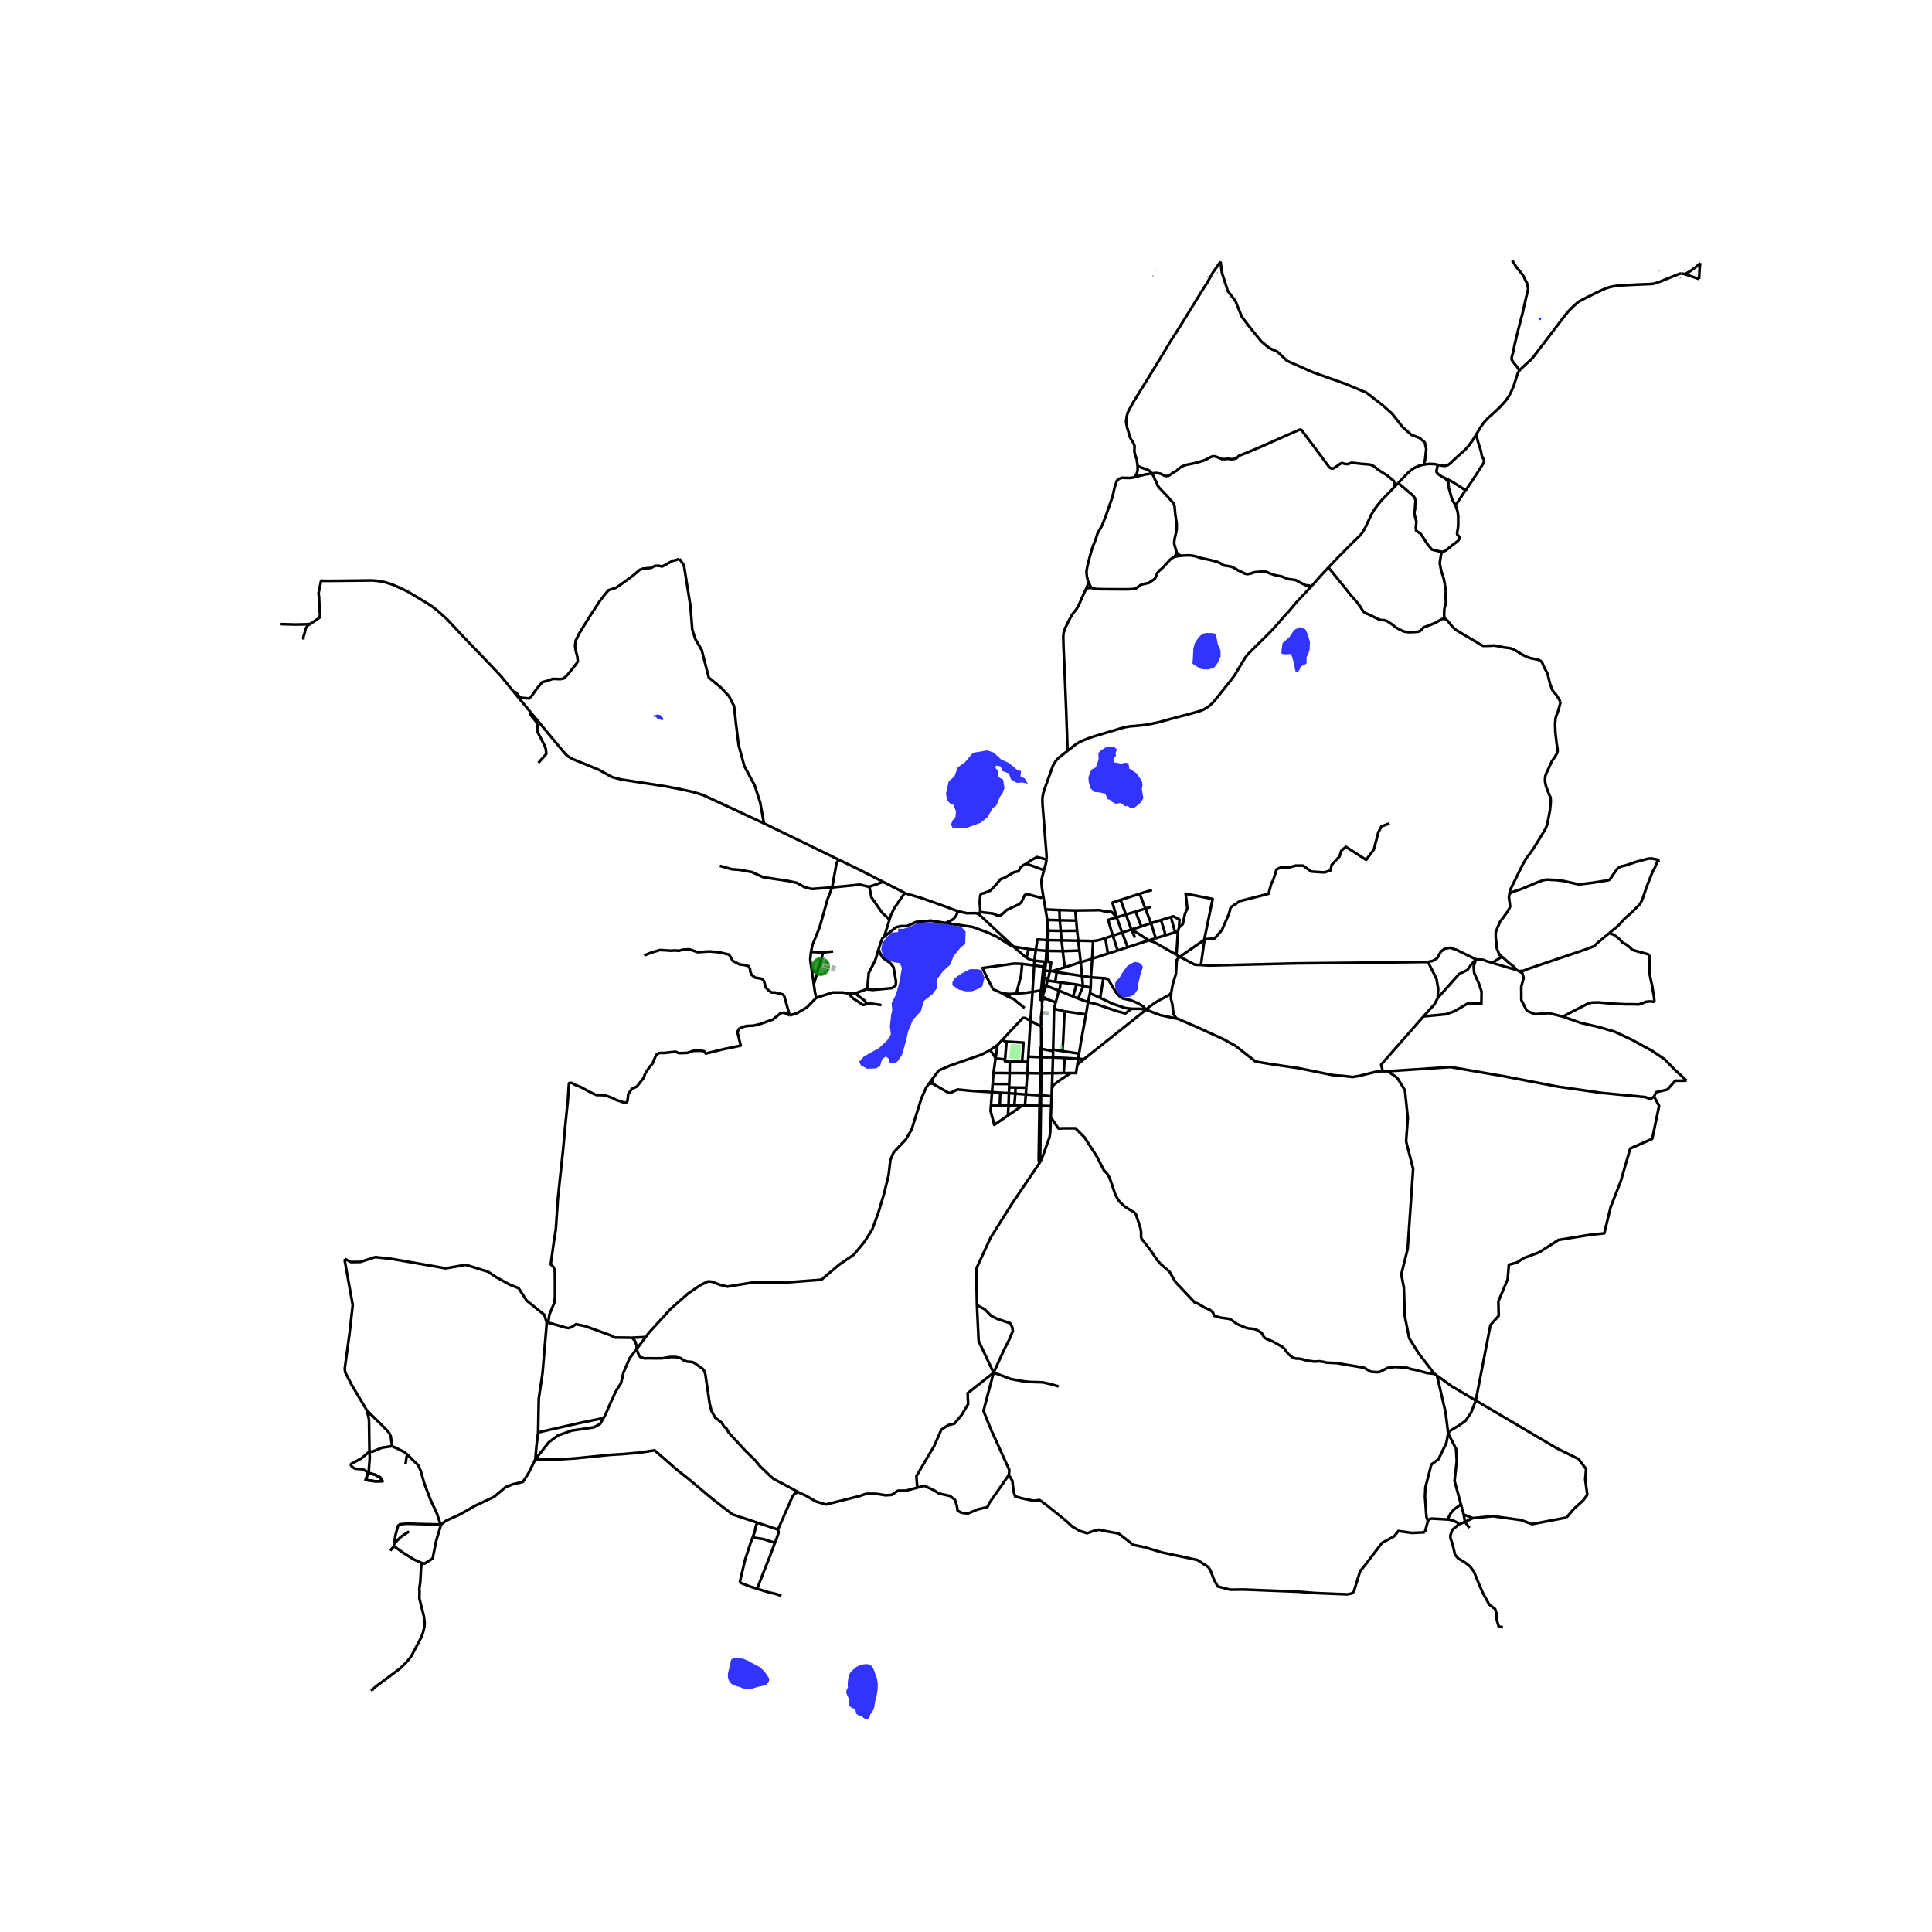 <svg xmlns="http://www.w3.org/2000/svg" xmlns:xlink="http://www.w3.org/1999/xlink" width="960" height="960" viewBox="0 0 720 720"><defs><style>*{stroke-linejoin:round;stroke-linecap:butt}</style></defs><g id="figure_1"><path id="patch_1" d="M0 720h720V0H0z" style="fill:#fff"/><g id="axes_1"><path id="patch_2" d="M93.73 640.8h550.54V86.4H93.73z" style="fill:#fff"/><g id="LineCollection_1"><path d="m191.44 257.825-.929-1.117-3.787-4.7-4.483-4.755-9.44-9.84-6.126-6.57-3.676-3.326-2.06-1.567-2.033-1.319-6.962-4.178-2.979-1.402-2.84-1.264-2.701-.825-2.534-.467-2.172-.192-12.475.137-5.375.027-1.188-.113M116.873 231.706l2.177-1.52.239-1.14-.16-1.296-.1-2.182-.119-3.027-.199-1.434.969-4.753M116.873 231.706l-1.108.74M104.317 232.584l1.115.02 4.619.137 4.32-.098 1.394-.196" clip-path="url(#p54d3ffbc70)" style="fill:none;stroke:#000"/><path d="m113.079 238.327-.042-.89.506-1.57.353-1.625.858-1.21 1.01-.585M451.45 102.53l.461-.83 2.957-4.22" clip-path="url(#p54d3ffbc70)" style="fill:none;stroke:#000"/><path d="m530.689 173.118.385-1.708.448-4.016-.545-2.53-1.986-1.676-3.01-1.138-3.364-3.004-3.844-4.9-3.652-3.258-5.894-4.553-7.752-3.257-12.108-4.3-9.706-4.301-3.588-3.383-3.01-1.36-3.012-2.498-3.716-4.554-3.524-4.585-2.37-5.85-2.851-3.762-2.242-6.926-.48-4.079M566.25 138.11l.646-.715 1.49-1.423 2.178-1.96 1.185-1.377 1.377-1.833 2.003-2.61 1.906-2.513 2.45-3.21 2.146-2.814 1.89-2.482 1.105-1.328 2.018-1.96 1.586-1.392 1.36-.751 2.106-1.084 2.555-1.264 1.465-.688 1.425-.672.978-.41.78-.31.637-.197.91-.24 1.072-.206.889-.143 1.057-.115 1.081-.07 5.378-.286 4.565-.181.568-.02.465-.036.5-.067.493-.102.476-.131.564-.186 1.094-.375 2.622-1.075 4.093-1.637.448-.17.244-.073.24-.057.31-.058" clip-path="url(#p54d3ffbc70)" style="fill:none;stroke:#000"/><path d="m627.945 102.184-.685-.166-.656-.129M521.057 180.007l1.105-1.158 2.867-2.94 1.073-.886 1.266-.79 1.777-.76 1.544-.355M535.844 173.228l-1.205-.26-1.906-.095-2.044.245M388.824 334.173l.805 4.753M389.063 324.309l-.478 1.695-.432 1.85-.017 1.439.193 1.802.495 3.078" clip-path="url(#p54d3ffbc70)" style="fill:none;stroke:#000"/><path d="m365.368 339.924 4.676.505 1.698.79h.93l.672-.41 1.922-1.74 4.484-2.054.897-.79 1.25-2.657.736-.41 5.285 1.422.906-.407M352.454 343.97l2.791-1.39 1.057-1.265.713-1.704M364.256 340.497l-.578-.19-3.332.032-3.331-.728M337.17 332.766l.4.205 6.088 1.787 8.504 3.035 4.853 1.818M394.942 342.962l6.127.13M394.942 342.962l-4.652-.13M394.942 342.962l.354 3.943M394.942 342.962l-.136-3.797M390.585 350.36l-.454-.028M390.585 350.36l5.03.096M390.585 350.36l.093-3.547M390.585 350.36l-.074 4.02M428.096 350.456l-7.879 2.552M428.096 350.456l2.616-.8M438.418 355.834l-8.023-4.591-2.299-.787M421.89 347.013l1.521.372 4.685 3.07M395.615 350.456l.457 4.007M395.615 350.456l-.319-3.55M395.615 350.456l6.215.117M401.83 350.573l-.425-3.725M401.83 350.573l.422 3.687M401.83 350.573l5.509.104M407.339 350.677l-.31 6.603M411.93 349.62l-1.748.58-1.41.316-1.433.161M377.708 352.764l5.618.92M352.454 343.97l9.902 1.455 5.735 2.087 3.491 1.644 4.645 2.972 1.481.636M382.549 356.865l-.548-.338-4.293-3.763M364.256 340.497l.48.157 12.972 12.11M386.021 354.024l3.978.342M386.021 354.024l-2.695-.34M386.021 354.024l-.545 3.989M390.13 350.332l-3.485-.224-.624 3.916M402.252 354.26l.495 4.328M402.252 354.26l-6.18.203M390.511 354.38l5.56.083M390.511 354.38l-.512-.014M390.511 354.38l-.094 4.03M396.072 354.463l.703 6.048M530.503 378.761l3.566-.324 4.965-.506 2.85-1.011 5.126-2.972 5.061.063.064-4.49-.928-2.782-1.826-4.142-.193-2.435.857-2.624" clip-path="url(#p54d3ffbc70)" style="fill:none;stroke:#000"/><path d="m556.107 358.818-2.09-.616-1.361-.538-2.611-.126" clip-path="url(#p54d3ffbc70)" style="fill:none;stroke:#000"/><path d="m532.171 358.487 2.018-.474 1.465-.984 1.258-2.304 1.505-1.17 1.946-.352 2.539.825 7.143 3.51" clip-path="url(#p54d3ffbc70)" style="fill:none;stroke:#000"/><path d="m535.799 371.924 7.992-8.967 3.059-1.47 1.281-1.834 1.914-2.115M407.03 357.28l-.467 6.937M407.03 357.28l5.843-1.893M402.747 358.588l2.605-.765 1.677-.543M385.476 358.013l-.083 1.76M385.476 358.013l3.65.383M382.549 356.865l1.237.764 1.69.384M389.125 358.396l-.258 1.874M389.125 358.396l.747.011M389.872 358.407l-.311 1.988M389.872 358.407l.545.002M389.999 354.366l-.206 3.184.08.857M535.799 371.924l.17-3.518-.65-3.659-3.148-6.26" clip-path="url(#p54d3ffbc70)" style="fill:none;stroke:#000"/><path d="m447.543 359.63 3.2.185 32.354-.79 21.718-.222 27.356-.316M402.747 358.588l.48 5.11M402.747 358.588l-5.972 1.923M380.928 359.214l4.465.559M378.733 370.303l1.778-6.757.417-4.332M373.448 370.154l-3.38-1.518-2.114-4.047-1.826-3.826 11.885-1.676 2.915.127M385.393 359.773l3.474.497M385.393 359.773l-.605 9.859M388.867 360.27l.694.125M388.867 360.27l-.38 3.51M389.56 360.395l-.09 1.359M396.775 360.511l-2.759.812M394.016 361.323l-1.92.598M394.016 361.323l-.227.958M389.47 361.754l1.788.132M389.47 361.754l-.234 2.106M566.094 361.902l-.931-.413M599.743 347.725l-4.347 3.604-1.281 1.274-3.364 1.271-21.446 7.25-1.569.655-1.642.123M582.43 378.848l-5.253-1.296-5.125.41-3.044-1.264-2.05-3.952-.032-5.059.906-3.275-.52-1.736-1.218-.774M391.258 361.886l.839.035M391.258 361.886l-.599 2.71M390.417 358.41l1.081.073.185.087.056.142-.48 3.174M393.789 362.28l-.516 3.569M393.789 362.28l9.438 1.417M393.789 362.28l-1.692-.359M406.563 364.217l4.654.319M406.563 364.217l-3.336-.52M406.563 364.217l-.095 3.862M390.443 365.432l2.83.417M390.443 365.432l-.622 1.877M390.443 365.432l.216-.836M395.224 366.118l5.96.782M395.224 366.118l-1.951-.27M394.617 369.164l.445-1.401.162-1.645M401.184 366.9l-1.291 4.449M401.184 366.9l2.382.462M389.821 367.31l4.796 1.854M389.821 367.31l-1-.04M388.615 370.834l.569-1.395.637-2.13M406.468 368.08l-2.902-.718M406.468 368.08l-.283 2.057M388.183 367.229l-.232 1.873M388.183 367.229l.305-3.449M388.183 367.229l.638.042M387.951 369.102l-3.163.53M388.443 372.993l-.74-.437.248-3.454M394.617 369.164l-1.197 4.405M394.617 369.164l5.276 2.185M378.733 370.303l3.78-.34 2.275-.331M384.012 380.415l.487-6.373.289-4.41M406.185 370.137l-.702 3.335M406.185 370.137l3.819 1.721M378.733 370.303l-2.284.112M373.448 370.154l2.53 1.454M376.449 370.415l-.399.02-2.602-.281M388.615 370.834l-.044.513M388.615 370.834l.206-3.563M399.893 371.349l1.921.796M530.503 378.761l4.078-4.497 1.218-2.34M375.978 371.608l.47-1.193M381.872 375.64l-2.794-2.17-1.25-1.154-1.85-.708M388.443 372.993l.052-.681M388.443 372.993l-.15 1.459M405.483 373.472l-3.669-1.327M405.483 373.472l-.768 4.564M421.65 375.936l-2.259 1.727-2.995-.79-7.832-2.673-3.08-.728M392.823 375.933l3.913.955M392.823 375.933l-.346 15.236M393.42 373.57l-.592 2.18-.005.183M411.217 364.536l.727.05.993.41.8 1.202 2.147 3.604 1.409 1.55 1.121.727 2.98.664 2.722 1.138 1.89 1.154 1.097 1.255M438.441 379.594l-6.013-1.283-5.325-2.021" clip-path="url(#p54d3ffbc70)" style="fill:none;stroke:#000"/><path d="m421.65 375.936 3.555.031 1.898.323M436.48 369.96l-.576.696-4.773 2.624-3.123 2.134-.905.876M403.871 394.748l1.89-1.486 21.342-16.972M396.736 376.888l7.98 1.148M395.918 391.717l.273-3.668.545-11.16M402.144 392.645l.71-4.47 1.861-10.14M515.298 399.226l-.577-2.483 15.782-17.982M616.554 373.39l-1.522-.205-1.634.158-1.441.57-1.377.442-1.602-.095h-3.203l-5.382-.253-4.549-.443-2.626.064-1.377.348-3.428 1.77-4.228 2.182-1.755.92" clip-path="url(#p54d3ffbc70)" style="fill:none;stroke:#000"/><path d="m628.566 402.726-4.172-3.832-4.069-4.174-4.516-3.035-7.848-4.3-6.375-2.972-5.894-1.708-6.63-1.517-6.632-2.34M388.04 389.44l-.033-6.861M388.04 389.44l-.21 1.388-.12 3.137M388.04 389.44l.2 1.466M371.734 389.44l-2.73 1.878M371.734 389.44l1.86-1.992M371.734 389.44l-.71 4.979M383.227 393.774l4.484.191M383.227 393.774l-.115 1.954M383.227 393.774l.785-13.36M388.223 393.986l.016-3.08M388.223 393.986l-.512-.021M388.223 393.986l4.188.07M388.223 393.986l-.184 6.022M392.411 394.056l4.349.222M392.411 394.056l-.192 5.86M392.411 394.056l.053-2.341M401.844 394.538l.3-1.893M401.844 394.538l-.35 2.203M401.844 394.538l-5.084-.26M401.844 394.538l2.027.21M517.22 399.21l-1.922.016M534.581 511.984l-5.83-7.524-3.587-5.754-1.666-8.347-.32-10.56-.961-4.868.704-2.846 1.666-6.64 2.05-29.845-2.626-10.244.64-8.725-1.089-10.371-2.883-4.616-3.46-2.434M616.425 408.663l-1.409.949-1.826-.76-16.145-1.548-16.592-2.371-20.053-3.858-19.797-3.414-23.384 1.549M438.441 379.594l.65.14 6.727 2.909 10.154 4.647 4.42 2.435 5.03 3.92 2.499 1.96 5.894.98 10.122 1.486 12.813 2.593 3.717.285 3.619.41 2.338-.378 7.048-1.74 1.826-.015M370.244 399.874l.78-5.455M370.244 399.874l-.317 4.076M370.244 399.874l6.015.021M392.22 399.917l4.188-.02M392.22 399.917l-4.18.091M392.22 399.917l-.223 5.862M382.866 399.918l-.395 5.422M382.866 399.918l.246-4.19M382.866 399.918l4.812.084M382.866 399.918l-6.607-.023M388.04 400.008l-.362-.006M388.04 400.008l-.073 8.208M616.425 408.663l.737-1.612 4.26-1.012 2.9-3.292 4.244-.021M347.276 402.37l-1.052 1.453M347.276 402.37l.272 1.442M369.004 391.318l-3.196 1.695-11.692 4.079-4.292 1.865-2.548 3.413M549.984 521.922l5.467-28.152 3.075-3.415-.128-5.374 3.46-8.22.448-5.438 3.011-.822 2.562-1.644 5.702-2.15 7.24-4.616 12.044-1.96 4.997-.506 2.37-9.8 3.78-9.612 3.524-12.204 8.2-3.604 2.563-12.268-1.874-3.474M387.431 433.37l.483-.789M364.073 486.372l-.26-13.496 5.318-11.571 7.944-12.647 10.356-15.287M387.39 412.093l-.304 20.073.12.858.225.347M370.284 511.573l-5.573-11.823-.638-13.378" clip-path="url(#p54d3ffbc70)" style="fill:none;stroke:#000"/><path d="m370.284 511.573 3.952-8.651 1.85-3.646 1.361-3.21-.218-1.47-.762-1.469-4.733-1.577-2.394-1.198-2.34-2.394-2.927-1.586M237.26 502.753l3.362-4.463M224.951 528.472l.865-1.676 1.506-3.51 2.21-4.837 1.922-3.034.864-3.826 2.316-5.39 2.626-3.446M297.602 556.15l-2.354-1.331-6.984-3.699-1.057-.917-3.972-3.794-1.698-2.086-3.683-3.605-5.382-5.817-.96-1.106-.706-1.328-1.057-.917-.768-1.327-1.378-1.107-1.025-.727-1.442-2.593-.672-2.75-1.153-7.81-.448-3.098-.417-1.295-.609-.76-3.139-2.18-.8-.349-1.763-.126-1.377-.506-1.185-.822-1.762-.38h-1.986l-2.979.475-2.627.032-2.306-.032-1.794.032-1.506-.506-.64-.917-.713-2.051" clip-path="url(#p54d3ffbc70)" style="fill:none;stroke:#000"/><path d="m235.57 498.542 1.057 1.172.609 1.802.024 1.237M375.976 549.658l.165-1.847-6.882-15.182-2.754-6.829 3.78-14.227M341.845 554.405l-.335-4.274 6.662-11.318 2.627-6.007 2.626-1.707 2.307-.569 2.69-3.288 2.371-3.983-.192-4.047 9.683-7.639" clip-path="url(#p54d3ffbc70)" style="fill:none;stroke:#000"/><path d="m394.532 516.687-2.775-.816-3.156-.707-5.277-.164-2.504-.326-4.135-.762-3.537-1.36-2.864-.979M534.581 511.984l.96.69M391.596 416.36l2.858 4.187 2.05-.063h4.292l3.396 3.415 4.676 7.273 2.499 4.932 1.217 1.264.737 1.234.577 1.422 1.57 4.647.704 1.518.576.98.61.79 1.569 1.486 1.281.885 2.53 1.518.545.6 1.762 5.344.192 1.264.032 2.087.224.569 3.396 4.363 2.434 3.636 1.442 1.549 3.075 2.655 2.256 3.896 7.258 7.707.96.222 2.595 1.548 2.019.885 1.057.886.512 1.296 2.403.695 3.17.443.77.38 2.21 1.58 2.915 1.233 1.281.38 1.634.126.801.158.897.38 1.41.885.351.411.641 1.17.48.474.61.347 2.274.918 3.651 2.086.577.506 1.473 1.992 1.346 1.137.64.38.897.253 1.602.063 2.403.664 2.85.41 2.05-.125 1.73.284.673.222 3.748.157 10.379 1.74 2.466 1.485 2.338.19.93-.126.448-.158 2.659-1.36 2.69-.316 4.197.22 1.986.633.897.127 4.836 1.265 2.771.32M199.488 543.877l5.049-6.4 3.402-2.532 5.186-1.817 8.199-1.21 2.286-1.212 1.341-2.234" clip-path="url(#p54d3ffbc70)" style="fill:none;stroke:#000"/><path d="m200.542 533.814 15.536-3.509 8.873-1.833M203.766 492.882l-1.577 18.8-1.415 9.63-.232 12.502M199.488 543.877l.415-4.881.639-5.182M164.377 568.132l1.826-1.39 5.093-2.309 5.798-3.288 6.983-3.288 4.388-3.667 2.435-.98 3.972-.948 2.05-3.193 2.566-5.192M282.209 567.456l-9.24-3.086-7.496-5.785-9.258-7.746-4.196-3.288-3.812-3.383-4.26-3.667-5.286.822-6.535.569-4.644.285-13.358 1.328-6.695.41-7.94-.038M368.044 561.618l.639-1.484 7.293-10.476M530.995 571.044l-4.842.218-5.006-.708-1.633 2.013-4.462 2.395-6.42 8.433-1.741 2.122-2.34 7.564-.652.707-1.742.38-12.025-.489-3.482-.272-2.557-.218-20.513-.816-5.115.054-4.625-1.196-1.306-2.285-1.469-3.755-.762-1.197-4.026-2.612-3.7-.816-9.522-2.013-6.53-1.96-4.189-.87-5.44-4.244-4.245-.762-3.102-.652-2.394.598-2.013.708-2.666-.817-2.775-1.578-2.503-2.285-7.345-5.93-2.449-1.741-2.176.271-4.408-.925-2.503-.707-.598-1.85-.436-3.918-1.307-2.233M289.913 570.029l5.382-12.234.913-1.27 1.394-.375" clip-path="url(#p54d3ffbc70)" style="fill:none;stroke:#000"/><path d="m341.845 554.405-4.154 1.105-3.091.04-2.307 1.549-2.242.158-3.46-.57h-3.812l-2.466.855-12.525 3.13-3.747-1.139-3.78-2.181-2.66-1.202M583.784 565.54l2.755-3.225 3.46-3.162 1.537-2.086M549.984 521.922l30.084 17.757 8.2 4.047 2.82 3.73-.321 3.92.77 5.69M341.845 554.405l2.653-.705 3.683 1.74 1.73 1.137 4.133.917 1.857 1.454.737 2.403.225 1.644 1.505.759 2.37.284 3.556-1.517 3.75-.903M548.856 565.769l7.492-.739 10.507 1.454 4.036 1.518 12.893-2.462M164.377 568.132l-.498-.01M157.202 582.485l1.024.221 3.012-1.896 1.281-6.482 1.858-6.196M288.777 574.944l.77-1.929.64-1.96-.274-1.026M282.209 567.456l4.482 1.475 3.222 1.098M146.79 576.194l-1.345 1.707M146.79 576.194l.14-.992M157.202 582.485l-2.852-1.265-4.164-2.592-3.395-2.434M138.287 630.138l1.761-1.612 8.842-6.575 2.113-1.991 1.474-1.708.93-1.296 3.65-6.891.61-1.739.48-2.023.096-.949-.032-1.169-.289-2.055-1.633-6.449.064-2.718-.096-.759.385-2.782.127-2.245.096-2.339.129-.917.208-1.436M397.839 279.813l2.935-2.311 1.393-.901 1.49-.68 2.306-.917 2.018-.664 9.53-2.861 1.714-.459 1.73-.317 2.113-.173 3.236-.316 2.803-.475 2.883-.632 3.203-.885 3.315-.886 5.926-1.58 2.707-.76 1.393-.553 1.266-.759 1.121-.822.993-.917.897-1.027 1.505-1.881 4.469-5.629 1.361-1.834 1.33-2.213 2.499-4.158.8-1.075 1.393-1.455 1.042-1.027 5.974-5.913 2.306-2.466 2.963-3.463 2.066-2.229 2.147-2.592 2.37-2.562 3.54-3.747M495.079 211.476l-2.115 2.234-4.389 4.964M440.357 207.093l1.802-.118 1.585.016 1.65.284 2.195.68 3.587.775 2.53.664 1.378.648 1.057.68 1.073.173 1.201.175.881.284.881.443 1.153.727 1.682.775.977.49.881.158 1.361-.237 1.074-.411 1.36-.158 2.115-.159 1.01.08 1.697.727 2.21.695 1.858.3 2.515 1.013 1.874.221.96.19 1.794.948 1.842.933 1.33.127.705.458M569.513 107.615l-.327-1.257-.143-.932-.209-.332-.512-.965-.417-.949-.432-.71-1.073-1.424-1.01-1.17-.544-.775-.72-1.201-.625-.838M566.25 138.11l-.523-.905-1.938-2.451-.4-.696-.065-.474.129-.822.368-1.186.272-1.36.32-1.596 1.33-5.518 1.672-6.404 1.25-5.526.848-3.557M550.086 162l.393-.653 1.393-2.308 1.17-1.645 1.537-1.643 2.259-2.024 2.098-1.96 1.173-1.291.78-.86 1.41-1.913.833-1.613 1.041-2.434 1.41-4.428.512-.948.154-.17M423.952 173.62l-.341-2.494-.59-1.65-.285-1.294.058-1.031.019-1.012-.494-1.163-.78-1.181-.55-1.125-.55-2.153-.35-1.038-.295-1.348-.13-1.04.167-1.584.443-1.713.59-1.166 1.384-2.587 5.261-8.51 5.464-8.928 3.248-5.43 2.732-4.227 5.501-8.892 3.581-5.83 1.772-2.734 1.644-2.96M422.718 177.914l.95-1.443.303-1.22-.019-1.63M429.198 176.45l-.661-.897-.977-.554-2.162-.712-1.446-.667M417.069 178.414l1.057-.348 2.883.063 1.709-.215" clip-path="url(#p54d3ffbc70)" style="fill:none;stroke:#000"/><path d="m429.198 176.45-2.087.32-2.418.569-1.975.575M627.945 102.184l1.462-.868.684-.412 1.11-.799.928-.696.737-.64.817-.76M633.201 103.978l.089-1.772.091-1.69.07-.901.072-.806.16-.8" clip-path="url(#p54d3ffbc70)" style="fill:none;stroke:#000"/><path d="m633.201 103.978-.703-.257-.84-.28-3.713-1.257M535.844 173.228l.845.182 1.313.222.978-.064.72-.316.961-.743 1.041-1.011 2.195-2.009 2.082-1.833 1.457-1.692 1.538-2.119 1.112-1.845" clip-path="url(#p54d3ffbc70)" style="fill:none;stroke:#000"/><path d="m546.21 182.761 3.964-5.936 2.674-4.222.24-.616-.144-.76-.672-1.216-.448-2.15-.834-2.578-.904-3.283M538.54 178.21l-1.115-.516-1.362-.933-.689-.742-.048-.554.518-2.237M438.563 205.94l-.304-.918-.593-2.055-.096-.87.176-1.248.737-3.305.064-2.197-.288-1.977-.32-2.118-.145-1.929-.112-.759-.352-1.027-.865-.95-1.25-1.438-3.17-3.351-.657-.886-.353-1.123-.56-.916-.609-1.55-.668-.873M519.763 181.364l-.125-1.353-.144-.727-2.53-2.119-2.915-1.787-1.65-1.296-.737-.537-1.105-.411-3.764-.332-2.21-.253-1.041-.064-1.154.474-1.089-.031-1.073-.348-.624.174-1.266.901-1.329.886-.737.078-.705-.315-.512-.617-3.059-4.143-6.695-8.932-.304-.411-.288-.095-.545.079-5.83 2.561-8.233 3.684-5.557 2.324-2.755 1.075-.4.364-.593.6-1.025.27-1.218.079-.8-.175-1.073.127h-1.346l-1.394-.616-1.153-.38-.816-.047-1.057.41-1.73.95-2.931.964-2.242.49-2.307.458-1.41.6-.896.68-.961.87-1.057.522-1.041.79-.913.554-.913.08-.753-.222-1.153-.633-1.537-.285-1.17.064-.7.107M546.21 182.761l-2.395-1.572-2.194-1.408-1.602-.885-1.48-.685" clip-path="url(#p54d3ffbc70)" style="fill:none;stroke:#000"/><path d="m542.438 188.35-.249-.426-.777-1.305-.472-1.265-.416-1.423-.369-1.328-.256-.862-.064-1.257-.04-.584-.264-.45-.497-.68-.494-.56M405.41 216.421l-.385-1.74-.129-1.675.289-1.802.96-3.826.93-3.194 1.153-2.908.8-2.467 1.794-3.225 1.314-3.415 2.466-7.051.801-3.542.833-2.434.833-.728M521.057 180.007l-1.294 1.357M537.745 205.646l-1.153-.126-2.963-.712-1.57-1.897-2.21-3.399-.56-.727-.77-.475-.768-.553-.113-1.186.209-2.15-.689-2.64-.096-.949.288-1.027.016-1.17.192-2.103-.272-.822-.465-.774-1.329-1.202-4.435-3.727M495.079 211.476l3.347-3.536 5.493-5.55 3.14-3.067.929-1.233.8-1.486 2.339-4.917.913-1.565 1.41-1.96 1.489-1.803 1.49-1.518 1.857-1.929 1.477-1.548M542.438 188.35l3.507-5.36.265-.229M537.745 205.646l1.105-.529 1.073-.838.897-.76.72-.6.994-.711.592-.459.513-.537.272-.585-.048-.475-.288-.395-.529-.585-.016-.79.272-1.313.129-1.533v-3.178l-.225-1.692-.544-1.652-.224-.664M538.674 230.697l-.448-.79-.049-.997.096-2.087.305-1.106.224-.917.048-.711-.112-.98-.032-.775.112-1.328.016-.554-.144-1.106-.368-2.34-.273-1.296-.977-3.115-.529-2.751.465-2.988.224-.743.513-.467M440.357 207.093l-.609-.158-.817-.498-.368-.498M437.61 207.512l.352-.458.232-.466.201-.388.168-.26M437.61 207.512l1.33-.269 1.417-.15M406.77 219.077l1.586.411 2.482.08 5.15.04h4.405l1.953-.096.945-.205 1.09-.775 1.008-.696 1.314-.3 1.377-.285.945-.632 1.297-.87.481-.964.448-1.154.833-1.012 1.217-1.028 2.74-3.003.944-.712.625-.364" clip-path="url(#p54d3ffbc70)" style="fill:none;stroke:#000"/><path d="m538.674 230.697-.593-.126-.64.11-.913.506-1.955 1.075-3.106 1.202-.753.268-.385.27-.769.916-.945.49-2.066.158-1.841.016-1.49-.237-1.281-.585-1.858-.98-.833-.759-2.147-1.454-1.04-.411-.881-.064-.85-.079-1.12-.49-2.467-1.233-2.178-.98-.689-.696-.929-1.518-1.233-1.675-2.418-2.751-1.057-1.376-3.444-4.252-3.714-4.566M404.776 219.368l.376-.796.353-1.076-.096-1.075M406.77 219.077l-.416-.664-.449-.932-.496-1.06M404.776 219.368l.97-.275 1.024-.016M397.839 279.813l-.054-1.418-.128-4.395-.256-7.557-.48-12.205-.578-13.154-.096-3.667.096-1.36.545-1.77 1.25-2.625.928-1.803.737-1.17 1.217-1.454.705-1.17.577-1.17.833-1.928.897-2.024.744-1.575" clip-path="url(#p54d3ffbc70)" style="fill:none;stroke:#000"/><path d="m581.438 261.415-.64-1.186-.994-1.502-.8-.806-.577-.933-.769-2.15-.577-2.308-.32-1.328-.32-.664-.945-1.786-.801-1.866-.513-.569-.993-.474-2.787-.57-1.457-.49-1.762-.885-1.681-1.075-1.714-.949-1.266-.363-1.922-.221-1.761-.396-2.066-.332-1.554.095-1.81.048-.8-.032-.754-.364-2.21-1.391-2.338-1.344-2.21-1.312-2.37-1.423-1.202-.996-.881-1.059-1.153-1.439-.817-.648M562.49 333.252l.256-1.391.529-1.186 4.26-8.6.609-1.06.609-1.106 1.313-1.691 1.394-1.96 2.642-4.285 1.81-3.02.673-1.596.432-2.198.625-3.288.288-3.24-.096-1.408-.704-1.58-.993-2.688-.369-1.803.048-1.533.24-.933.593-1.312.88-1.929.785-1.754 1.106-1.566.913-1.55.176-.932-.465-3.13-.416-3.73-.096-2.8.144-2.054.256-1.107.384-.87.449-1.296.448-1.644.289-1.06-.064-.537M389.997 320.326l.062-.804-.097-1.501-1.425-17.975-.064-1.391.032-1.297.112-.822.192-.996.417-1.296.496-1.439 2.627-7.32.576-1.075.801-1.138.801-.853 1.57-1.234 1.742-1.372" clip-path="url(#p54d3ffbc70)" style="fill:none;stroke:#000"/><path d="m559.712 356.545-.897-.702-.978-2.324-.128-1.628-.304-2.593v-1.865l.673-1.74.993-2.276.88-1.122 2.018-2.783.77-1.517-.033-.854-.192-1.454-.192-1.265.168-1.17M618.46 320.573l-1.714-.411-1.378-.237-1.104.063-2.195.585-2.578.68-3.3 1.154-2.018.49-.833.427-.592.427-1.218 1.676-1.537 2.276-.609.348-.993.158-5.013.79-4.629.57-.768-.032-1.634-.41-3.684-.808-2.995-.363-3.204-.158-1.2.19-2.499.9-5.846 2.451-3.236 1.091-.832.459-.36.363M599.743 347.725l3.261-2.703 2.45-2.672 2.883-2.545 2.835-2.877.913-1.795 1.25-3.707.76-2.079 1.89-4.734.616-.996.753-1.842.33-.862.776-.34M614.664 355.843l-.657-.277-4.797-1.304-.953-.324-.752-.79-1.082-.87-.817-.553-.96-.396-.225-.371-.48-.498-.505-.521-.64-.538-.913-.727-.689-.427-.809-.19-.642-.332M616.554 373.39l-.144-1.818-.4-2.213-.257-1.833-.416-1.74-.497-2.481-.128-1.597.096-2.64-.144-3.225M565.163 361.489l-9.056-2.67M559.712 356.545l.88.689 1.538 1.438 2.162 1.677.87 1.14M381.987 411.983l.3-4.109M381.987 411.983l-.988.037M381.987 411.983l5.403.11M392.477 391.169l-.013.546M392.477 391.169l3.441.548M395.918 391.717l6.226.928M388.007 382.579l-3.995-2.164M388.007 382.579l-.032-3.916M373.593 387.448l2.626-2.814 4.94-5.282.846.014 2.007 1.049M393.42 373.57l-3.157-1.205M390.263 372.365l-1.692-1.018M390.263 372.365l-1.768-.053M387.975 378.663l.24-1.4.168-2.13-.09-.681M390.678 346.813l4.618.092M390.678 346.813l-.093-1.685-.216-1.094M395.296 346.905l6.109-.057M403.227 363.697l.339 3.665M401.814 372.145l.968-2.659.544-1.012.24-1.112M294.319 378.402l-2.114-7.335-.577-.506-2.787-.696h-1.25l-1.152-.758-1.153-1.233-.545-2.214-.897-.916-2.403-.411-1.345-1.044-.545-1.328v-.727l-.576-1.17-1.57-.443-1.761-.19-2.595-1.359-1.346-2.34-3.78-.853-3.555-.317-4.357.285-3.171-1.075-.993.095-1.41.063-1.409.411-1.505-.126-1.474.095-4.1-.253-3.332.98-2.562 1.043M319.884 369.755l-.387 1.122 2.722 1.992.896 1.321M328.498 374.545l-4.26-.6-1.123.245" clip-path="url(#p54d3ffbc70)" style="fill:none;stroke:#000"/><path d="m316.165 370.245 1.666 1.77 3.812 2.498 1.472-.323M319.884 369.755l3.072-1.123M316.165 370.245l2.467-.032 1.252-.458M374.552 394.818l-3.529-.4M374.552 394.818l.56-6.654M376.323 395.57l-1.826-.095.055-.657M369.004 391.318l1.36 1.897.66 1.204M389.999 354.366l.132-4.034M390.37 344.034l-.113 1.17-.126 5.128M390.37 344.034l-.08-1.202M388.82 367.27l.362-2.866M387.39 412.093l.522.01M387.39 412.093l.129-3.904M387.519 408.19l.448.026M387.519 408.19l-5.233-.316M387.519 408.19l.16-8.188M387.678 400.002l.033-6.037M302.553 361.848l2.03.51M302.553 361.848l.727 4.943M302.23 354.752l-.288 2.94.611 4.156M306.747 354.942l-.929 3.288-.24 1.399-.584.854-.411 1.875M303.28 366.791l.68-2.3.623-2.133M310.463 354.562l-3.716.38M306.747 354.942l-4.516-.19M304.185 371.857l-.448-1.96-.457-3.106M310.111 330.723l-1.73 4.458-2.915 10.339-2.69 6.671-.545 2.561M312.446 320.325l-27.738-13.471M310.111 330.723l1.634-8.98.701-1.418M329.107 328.642l-8.818-4.508-7.843-3.81M268.27 322.685l4.463 1.25 2.856.219 4.625.843 4.19 1.904 9.44 1.442 3.047.654 3.02 1.659 2.606.642 7.594-.575M324.054 330.415l-.828-.058-2.768-.677-10.347 1.043M329.107 328.642l-2.595.974-2.458.8" clip-path="url(#p54d3ffbc70)" style="fill:none;stroke:#000"/><path d="m331.506 342.711-2.812-2.615-1.877-2.72-2.067-2.966-.68-3.455-.016-.54M329.107 328.642l8.063 4.124M331.506 342.711l.547-1.744 1.282-2.624 3.835-5.577M329.494 349.119l2.012-6.408M352.454 343.97l-.637-.094-4.996-.79-5.382.505-3.524 1.55h-2.146l-1.793.379-4.482 3.599M327.377 353.804l1.441-4.142.676-.543M322.956 368.632l2.242.285 7.336-.696 1.28-1.075.097-1.328-.928-5.406-1.09-1.423-2.786-1.929-.801-1.233-.93-2.023" clip-path="url(#p54d3ffbc70)" style="fill:none;stroke:#000"/><path d="m322.956 368.632.352-1.264.449-4.806 2.21-4.205.577-1.581.833-2.972M304.185 371.857l6.086-1.992h3.812l2.082.38M294.319 378.402l2.69-.822 3.684-2.15 3.492-3.573M204.31 492.964l.436-3.101 1.85-4.408.218-2.067v-5.224l-.055-4.788-.544-1.251-.98-.925 1.143-8.27.762-4.843.789-11.671 1.986-18.636.68-7.7 1.034-10.106.408-6.217.245-.231.952.095.98.626 2.121.816 3.728 2.013 2.117.983 3.204.095 3.075 1.106.96.57 3.14 1.075.8-.032.482-.506.288-2.624 1.313-1.929 1.922-.917 2.466-3.161.61-1.644 1.729-2.625.961-1.011 1.377-3.289 1.185-.759h1.827l4.26-.474 1.217.538 3.108-.095 2.273-.759 2.723-.063 1.346.22.577.855 6.374-1.58 6.663-1.392-1.25-5.06.577-1.169 1.346-.696 1.601-.41 2.37-.095 2.467-.57 4.87-1.738 2.946-2.371 1.25-.19 2.082 1.043M421.89 347.013l-.273-.608M421.89 347.013l1.105 2.46M424.722 333.092l2.126 5.532M424.722 333.092l-7.109 2.278M424.722 333.092l4.606-1.43M426.848 338.624l2.103 5.42M426.848 338.624l2.073-.63M426.848 338.624l-3.63 1.1M428.951 344.044l3.717-1.154M428.951 344.044l-3.633 1.23M428.951 344.044l1.761 5.613M425.318 345.274l-2.1-5.55M421.617 346.405l1.903-.569 1.798-.562M423.218 339.724l-3.62 1.098M414.574 336.359l-.1-.356M414.574 336.359l1.421 5.038M414.574 336.359l3.04-.989M417.613 335.37l1.985 5.452M419.598 340.822l2.02 5.583M419.598 340.822l-3.468 1.052M416.13 341.874l-.135-.477M416.13 341.874l2.069 5.665M414.713 348.696l-1.745-5.864 3.162-.958M418.199 347.54l-3.486 1.156M418.199 347.54l3.418-1.135M418.199 347.54l2.018 5.468M420.217 353.008l-3.706 1.2M414.713 348.696l-2.784.924M414.713 348.696l1.798 5.513M416.51 354.209l-3.637 1.178M412.873 355.387l-.944-5.767M436.48 369.96l-.16 2.119.577 2.213.417 3.572 1.127 1.73M439.697 356.566l-1.166 1.158-.289 5.154-1.217 4.047-.544 3.035M439.697 356.566l-1.279-.732M439.697 356.566l9.185-6.37M447.543 359.63l-2.277-.132-5.569-2.932M410.004 371.858l4.486 2.153 4.821 1.644 2.339.28M401.494 396.741l2.377-1.993M399.034 399.883l1.962-.01.498-3.132M411.217 364.536l-1.213 7.322M389.629 338.926l.661 3.906M389.629 338.926l5.177.239M401.069 343.093l-.337-3.77M401.069 343.093l.336 3.755M400.732 339.323l-5.926-.158M415.995 341.397l-.624-.382-.993-1.091-1.041-.238-1.506-.015-1.938-.475-9.161.127M365.368 339.924l-1.112.573M382.48 321.855l-.952.503-1.089.735-.938 1.632-1.537.286-3.66 2.136-1.469.53-1.836 2.258-2.013 2.027-2.394.925-.966.177-.326.762-.19 2.34.121 1.781.137 1.977M383.326 353.685l-.777 3.18M388.488 363.78l.748.08M389.236 363.86l-.054.544M390.66 364.596l-1.478-.192M392.464 391.715l-4.225-.809M399.034 399.883l-2.626.013M391.997 405.78l.663-1.483 2.498-1.866 3.876-2.548M391.997 405.78l-.105 2.757M396.408 399.896l.352-5.618M378.02 412.034l.35-4.457M378.02 412.034l-2.178.01M378.02 412.034l2.98-.014M378.37 407.577l.099-2.3M378.37 407.577l3.916.297M378.37 407.577l-2.369-.179M378.469 405.278l-2.394-.037M378.469 405.278l4.002.062M372.576 412.058l.2-4.858M372.576 412.058l-3.282.015M372.576 412.058l3.266-.015M372.776 407.2l3.225.198M372.776 407.2l-3.088-.19M369.927 403.95l-.239 3.06M369.927 403.95l6.191.029M376.118 403.979l.14-4.084M376.118 403.979l-.043 1.262M376.075 405.24l-.074 2.158M382.471 405.34l-.185 2.534M391.892 408.537l-3.925-.32M391.892 408.537l-.138 3.662M387.967 408.216l-.055 3.888M376.001 407.398l-.159 4.645M369.688 407.01l-.394 5.063M347.548 403.812l5.794 3.373.925.082 2.558-1.252 5.332.517 7.531.478M380.906 395.677l.542-7.126-6.336-.387M373.593 387.448l.824.613.695.103M380.906 395.677l-4.583-.107M380.906 395.677l2.206.051M376.323 395.57l-.064 4.325M375.842 412.043l-.223 3.669M375.62 415.712l5.38-3.692M369.294 412.073l-.147 1.884 1.384 5.246 5.088-3.491M387.912 412.104l3.842.095M387.914 432.581l-.21-.197-.076-.36.284-19.92M391.754 412.2l-.158 4.16M391.596 416.36l-.21 5.551-.224 1.77-2.402 6.766-.846 2.134M253.245 208.288l1.638 2.398 2.405 15.031.706 8.917 1.108 3.469 2.415 4.183 2.626 10.244 4.421 3.605 3.108 3.297 1.904 3.754.69 6.419.997 8.055 2.122 7.835 3.863 7.182 2.068 6.475 1.392 7.702" clip-path="url(#p54d3ffbc70)" style="fill:none;stroke:#000"/><path d="m197.646 265.302 9.88 11.91 2.548 3.045 1.4 1.493 1.953 1.138 9.514 3.89 5.254 2.845 3.363.885 16.08 2.466 5.166.977 4.853 1.043 2.595.728 1.874.616 1.85.857 20.148 9.375.584.284M282.178 592.078l-2.562-.791-3.908-1.517M280.48 572.952l-.64 1.675-2.114 6.481-1.474 6.101-.544 2.56M282.178 592.078l4.517 1.39 2.05.443 2.467.79M163.879 568.122l-6.99-.15-5.317-.157-2.562.252-.61.443-.448 1.486-.608 2.245-.415 2.961" clip-path="url(#p54d3ffbc70)" style="fill:none;stroke:#000"/><path d="m152.445 570.708-2.85 1.896-.738.664-1.928 1.934M151.836 542.13l4.036 3.92.93 2.15 1.345 4.71 2.274 5.975 2.435 5.247 1.153 3.478-.13.512M288.777 574.944l-4.26-1.36-4.037-.632M282.209 567.456l-.543 1.323-.385 2.023-.8 2.15M282.178 592.078l1.858-4.869 2.883-7.239 1.858-5.026M146.118 538.941l2.857 1.334 1.754.897 1.107.958M151.097 545.77l.435-2.884.304-.756M388.495 372.312l.053-.701.023-.264M556.107 358.818l3.605-2.273M535.54 512.673l5.64 4.053 8.804 5.196M539.693 534.21l.606-.927 3.537-2.122 2.34-1.687 2.067-3.047 1.74-4.505M539.693 534.21l-.964-7.813-3.189-13.724" clip-path="url(#p54d3ffbc70)" style="fill:none;stroke:#000"/><path d="m532.138 566.855-.544-1.579-.545-7.562.164-3.429 1.632-6.257.544-2.23 2.666-1.96 2.938-6.039.7-3.59M544.452 560.637l-2.391-8.759.833-7.334-.268-4.572-2.933-5.762M545.482 564.407l-1.03-3.77M545.482 564.407l3.374 1.362M545.482 564.407l.476 2.747M548.856 565.769l-2.898 1.385M438.979 347.132l-1.056.323M438.979 347.132l.417-1.486M438.979 347.132l-.56 8.702M449.103 350.043l-.29.03 3.108-15.05-10.059-1.96.61 5.5-.866 1.961-.833 3.89-1.377 1.232" clip-path="url(#p54d3ffbc70)" style="fill:none;stroke:#000"/><path d="m436.356 341.744.887-.276 2.318 1.199-.165 2.98M449.103 350.043l3.65-.381 2.627-3.067 2.595-5.976.673-2.466 3.395-2.34 10.699-2.719.961-3.54.897-1.898 1.153-3.668 1.538-.695h3.01l2.563-.696h2.755l3.075 2.213 4.87.316 2.305-.758.385-2.024 2.947-3.162.64-2.086 1.73-1.518 7.56 4.869 2.883-3.92 1.666-6.387 1.153-2.15 3.011-1.139M389.063 324.309l-6.583-2.454M389.997 320.326l-.035.446-.24 1.201-.659 2.336" clip-path="url(#p54d3ffbc70)" style="fill:none;stroke:#000"/><path d="m382.48 321.855 1.673-1.197 2.285-1.251.953.23 2.606.689M191.44 257.825l4.139 4.985 2.067 2.492M200.638 284.297l2.938-3.319-.163-1.822-.49-1.36-1.414-2.775-1.17-2.177.054-2.449-.517-1.306-2.42-3.046.19-.74M253.245 208.288l-1.434.46-1.088.218-3.944 2.149-1.47-.3-1.278.082-1.442.762-2.993.244-1.197.463-2.448 2.095-4.625 3.4-1.85 1.225-2.666.843-1.061 1.197-2.34 3.02-3.727 5.74-3.809 6.149-1.306 2.666-.272 1.986.3 1.959.544 2.013.19 1.741-.571 1.034-3.347 4.162-1.36 1.28-1.279.217-2.747-.109-2.259.789-1.66.435-1.985 2.34-2.013 2.83-.925.925-2.639-.218-1.034-.518-1.17-1.523-.9-.219M203.766 492.882l.545.082M128.598 469.186l2.176 1.143 3.564-.054 5.55-1.796 6.311.707 19.915 3.483 7.455-1.306 8.27 2.557 3.21 2.122 4.843 2.666 3.373 1.36 2.993 4.626 6.583 5.277.925 2.911M235.57 498.542l5.052-.252M204.31 492.964l1.035.218 5.468 1.578 1.06.19 1.252-.435 1.524-1.007 3.455.708 9.522 3.455 1.333.789 6.61.082M346.224 403.823l-1.016 1.403-1.823 4.054-3.62 11.587-2.178 3.763-4.548 4.837-1.218 2.846-.673 5.659-1.698 6.892-2.146 7.177-2.21 6.039-2.979 4.774-3.972 4.774-5.446 3.698-6.598 5.597-13.166 1.011-12.557.032-9.321 1.517-2.82-.695-2.818-1.107-1.474-.157-2.946 1.401-1.114.776-3.403 2.312-6.567 5.785-8.008 8.79-1.283 1.702M346.224 403.823l1.324-.011M547.618 569.412l-1.66-2.258M543.673 568.079l-2.449 2.04-.734 2.177.054.87.789 2.422.49 1.958.38 1.768 1.198 1.442 2.666 1.606 1.768 1.414 1.442 1.904 2.013 4.952 1.36 3.101 2.34 4.244 2.177 1.633.544 1.578-.055 1.251.218 1.524.626 2.122 1.55.435M543.673 568.079l2.285-.925M539.483 566.256l1.55.218 2.055.91.585.695M532.138 566.855l.584-.721.844-.204 5.917.326" clip-path="url(#p54d3ffbc70)" style="fill:none;stroke:#000"/><path d="m544.452 560.637-2.575 1.864-1.36 1.606-1.034 2.15M532.138 566.855l-1.143 4.189M136.61 525.43l1.32 1.378M136.61 525.43l.612 2.194M128.598 469.186l-.11.708 2.966 16.46-1.143 10.174-1.85 13.711.245 1.306 2.286 4.435 5.618 9.45M137.93 526.808l-.708.816M146.118 538.941l-.49-3.645-.57-1.252-1.253-1.441-5.876-5.795M137.684 540.955l-.163-11.835-.299-1.496M137.684 540.955l.109 2.394-.38 4.924-.197.56" clip-path="url(#p54d3ffbc70)" style="fill:none;stroke:#000"/><path d="m137.684 540.955-3.074 2.584-2.224 1.2-.82.472-.63.254-.153.256.024.396.634.726.985.503 2.084.134 1.133.268.905.582.668.503" clip-path="url(#p54d3ffbc70)" style="fill:none;stroke:#000"/><path d="m137.216 548.833-.946 2.705.788.109 2.748.38 2.748-.027-.925-1.469-1.823-.925-2.59-.773" clip-path="url(#p54d3ffbc70)" style="fill:none;stroke:#000"/><path d="m137.216 548.833 2.59.773 1.823.925.925 1.47-2.748.027-2.748-.381-.788-.109.946-2.705M146.118 538.941l-3.7.544-3.618 1.497-1.116-.027M430.712 349.657l3.688-1.126M432.668 342.89l3.688-1.146M432.668 342.89l1.732 5.64M434.4 348.53l3.523-1.075M436.356 341.744l1.567 5.71M449.103 350.043l-.221.153M448.882 350.196l-1.339 9.434" clip-path="url(#p54d3ffbc70)" style="fill:none;stroke:#000"/></g><g id="PatchCollection_1"><path d="m411.88 295.753.96 2.15.77.127.672.695 1.473.823 1.762-.317 1.826 1.265.929-.19.93.822 1.472-.031 2.339-1.93 1.089-1.675-.576-3.383.288-1.707-.288-1.328-1.859-2.783-2.05-1.422-.768-.444-.289-1.96-1.217-.22-1.41.347-2.626-.474-.384-1.328.992-1.139-.16-1.138.513-1.202-1.217-1.106-2.627.095-2.37 1.518-.737.948.096 2.213-.993 2.972-1.698.886-1.121 2.845.16 1.866.705 2.34 1.441 1.265 1.634.126zM354.413 307.325l.512 1.076 4.869.284 5.638-2.055 2.466-1.96 2.179-3.637 1.153-.695 1.409-3.352 1.025-1.454.673-1.866-.513-3.13-1.73-.917-.127-2.498-.993-.853.256-.98 1.697.347.577 1.676 2.466.917.737 2.15 2.146 1.36 2.083-.127 2.082.442-1.153-1.96-1.57-.79.224-1.992-1.217-.222-3.363-2.782-2.755-1.201-2.883-2.656-2.435-.79-5.285.885-3.043 3.604-2.627 1.834-1.218 3.32-2.146 1.897-1.024 4.617.448 2.34 1.025 1.2 1.281.57.993 2.466-.256 2.34-1.057 1.043zM341.28 344.255l2.85-.537 3.747-.032 8.553 1.36 1.794.347 1.634 1.802-.16 4.585-1.794 1.423-2.53 3.161-1.25 3.162-2.69 2.403-2.179 2.973-.192 3.54-1.57 2.087-3.17 2.466-1.186 3.921-2.915 3.13-1.826 4.426-.64 3.036-1.57 5.533-1.666 2.53-1.666.821-1.313-.474-.352-1.391-1.058-.854-1.41 1.138-.704 2.371-1.505.98-3.364.127-2.306-1.264-.64-1.36 1.697-1.897 5.734-3.257 2.947-2.75 1.41-2.182-.353-3.066.449-4.111.416-1.897-.224-2.719 1.633-3.162 1.25-4.552.96-5.344-.8-1.802-2.21-.348-2.147-.727-1.73-1.297-.832-2.718.448-2.372 1.313-1.834 2.115-2.055 2.402-.221.064-1.297 1.794.095 2.37-.632zM354.957 365.945l-.032 1.265 2.467 1.612 2.53.632 2.274-.031 2.179-.822 1.697-1.012.865-3.225-1.153-2.782-1.57-.411h-2.722l-3.172 1.612-2.594 1.802zM415.595 368.095l.449 1.17 1.313 1.612.865.696 1.057.095 2.018-.285 1.506-.885 1.249-1.866.224-2.371.737-3.13.897-2.624-.449-1.076-1.025-.695-1.633-.285-2.627 1.455-2.146 2.94-.769 1.487-1.089 1.043-.61 1.043zM446.02 238.484l.748-1.04 1.386-1.285 1.496-.274 2.3.054 1.193.301.388 2.162.277 1.614 1.053 2.38.028 2.216-1.137 2.517-1.33 1.75-2.106.603-2.44-.083-1.94-1.04-1.552-1.039.194-2.38.139-3.064.5-2.052zM482.301 234.75l-1.806 2.695-2.52 2.197-.379 2.696-.041 1.285 1.26.249 2.226-.124.42.787.672 2.405.463 2.406.167.83.504.165h.547l.546-.912.504-1.12 1.386-.622.673-.498v-2.322l.588-.995.545-1.825.126-2.695-.797-2.944-.925-1.908-2.058-.787zM574.263 119.14l.096-.145.04-.169-.02-.172-.077-.155-.127-.12-.16-.07-.175-.012-.17.046-.129.088-.096.123-.054.145-.006.156.042.149.086.13.122.097.146.057.175.007.168-.051zM276.733 629.175l.512.095.993.252 1.538-.031 1.345-.443 1.602-.474 1.665-.348 1.025-.284 1.09-1.075.192-1.296-1.378-2.086-1.089-1.234-1.185-1.011-2.915-1.55-1.249-.726-1.954-.791-.449-.063-1.794-.19-1.633.158-.609.538-.352 1.675-.416 1.77-.417 1.708.032 1.422.352 1.043.673 1.044.833.632 1.537.537 1.153.285zM320.105 639.354l-.961-.632-.352-1.391-.449-.6-.8-.159-.865-.695-.256-.727.031-.791.096-.98-.48-.853-.705-1.644.128-1.012.481-.98-.064-1.36.192-1.864.288-1.518.545-.853 1.025-1.075 1.153-.948.737-.412 1.762-.569.929-.126 1.217.063.929.538.993 1.485.512 1.613.673 1.833.256 1.929-.096 2.34-.384 2.243-.481 1.74-.384 2.465-.417 1.012-1.024 1.486-.321 1.106-.512.538h-1.153l-.545-.38-.64-.505zM243.37 266.727l.545-.19.627-.173.366-.032h.577l.544.174.513.474.544.57.192.49-.208.3-.592.047-.657-.442-.369-.095-.384.095-.16-.159-.112-.221-.369-.395-.336-.126h-.24l-.305.031-.24-.11z" clip-path="url(#p54d3ffbc70)" style="fill:#00f;fill-opacity:.8"/></g><g id="PathCollection_1"><defs><path id="m39e5b9cdcf" d="M0 3a3 3 0 1 0 0-6 3 3 0 0 0 0 6z" style="stroke:green;stroke-opacity:.8"/></defs><g clip-path="url(#p54d3ffbc70)"><use xlink:href="#m39e5b9cdcf" x="305.85" y="360.206" style="fill:green;fill-opacity:.8;stroke:green;stroke-opacity:.8"/></g></g><g id="PatchCollection_2"><path d="m388.657 378.096 2.058.185.125-1.351-2.058-.185zM309.595 361.604l1.372.47.697-1.977-1.373-.47zM376.637 389.003l-.552 5.477 4.038.397.551-5.478zM394.91 389.432l-.019 1.544.978.012.02-1.544z" clip-path="url(#p54d3ffbc70)" style="fill:#90ee90;fill-opacity:.8"/></g><g id="PatchCollection_3"><path d="m625.787 103.75.075-.435.758.127-.076.435zM627.651 100.36l.765.014-.01.528-.763-.013zM618.21 100.506l.561.073-.073.556-.562-.073zM429.243 102.844l.237-.405.655.375-.237.405zM458.34 105.844l.446.097-.143.638-.446-.098zM462.69 120.883l.013-.334.365.014-.013.333zM455.347 105.516l.675-.17.09.356-.674.168zM457.997 110.578l.387.015-.019.488-.387-.015zM455.56 101.395l.483-.058.048.384-.482.059zM430.753 100.734l.184-.386.523.244-.185.386zM456.154 108.713l-.062-.33.666-.123.062.331zM457.066 104.916l-.086-.338.636-.16.087.338zM464.004 121.121l.376-.074.148.727-.376.074zM460.87 117.474l-.01-.426.56-.014.01.426zM453.476 101.367l.456.082-.124.666-.455-.083zM449.671 102.808l.694.076-.03.269-.28-.03-.042.373-.46-.05.045-.406.047.005zM388.657 378.096l2.058.185.125-1.351-2.058-.185zM306.767 357.953l.238-.755.328.1-.239.756zM306.877 360.66l.52-1.57-.62-.2-.518 1.571zM307.34 359.603l.157-.491 1.857.58-.157.49zM306.995 360.704l2.227.707.165-.505-2.228-.707zM309.595 361.604l1.372.47.697-1.977-1.373-.47z" clip-path="url(#p54d3ffbc70)" style="fill:#a9a9a9;fill-opacity:.8"/></g></g></g><defs><clipPath id="p54d3ffbc70"><path d="M93.73 86.4h550.541v554.4H93.73z"/></clipPath></defs></svg>